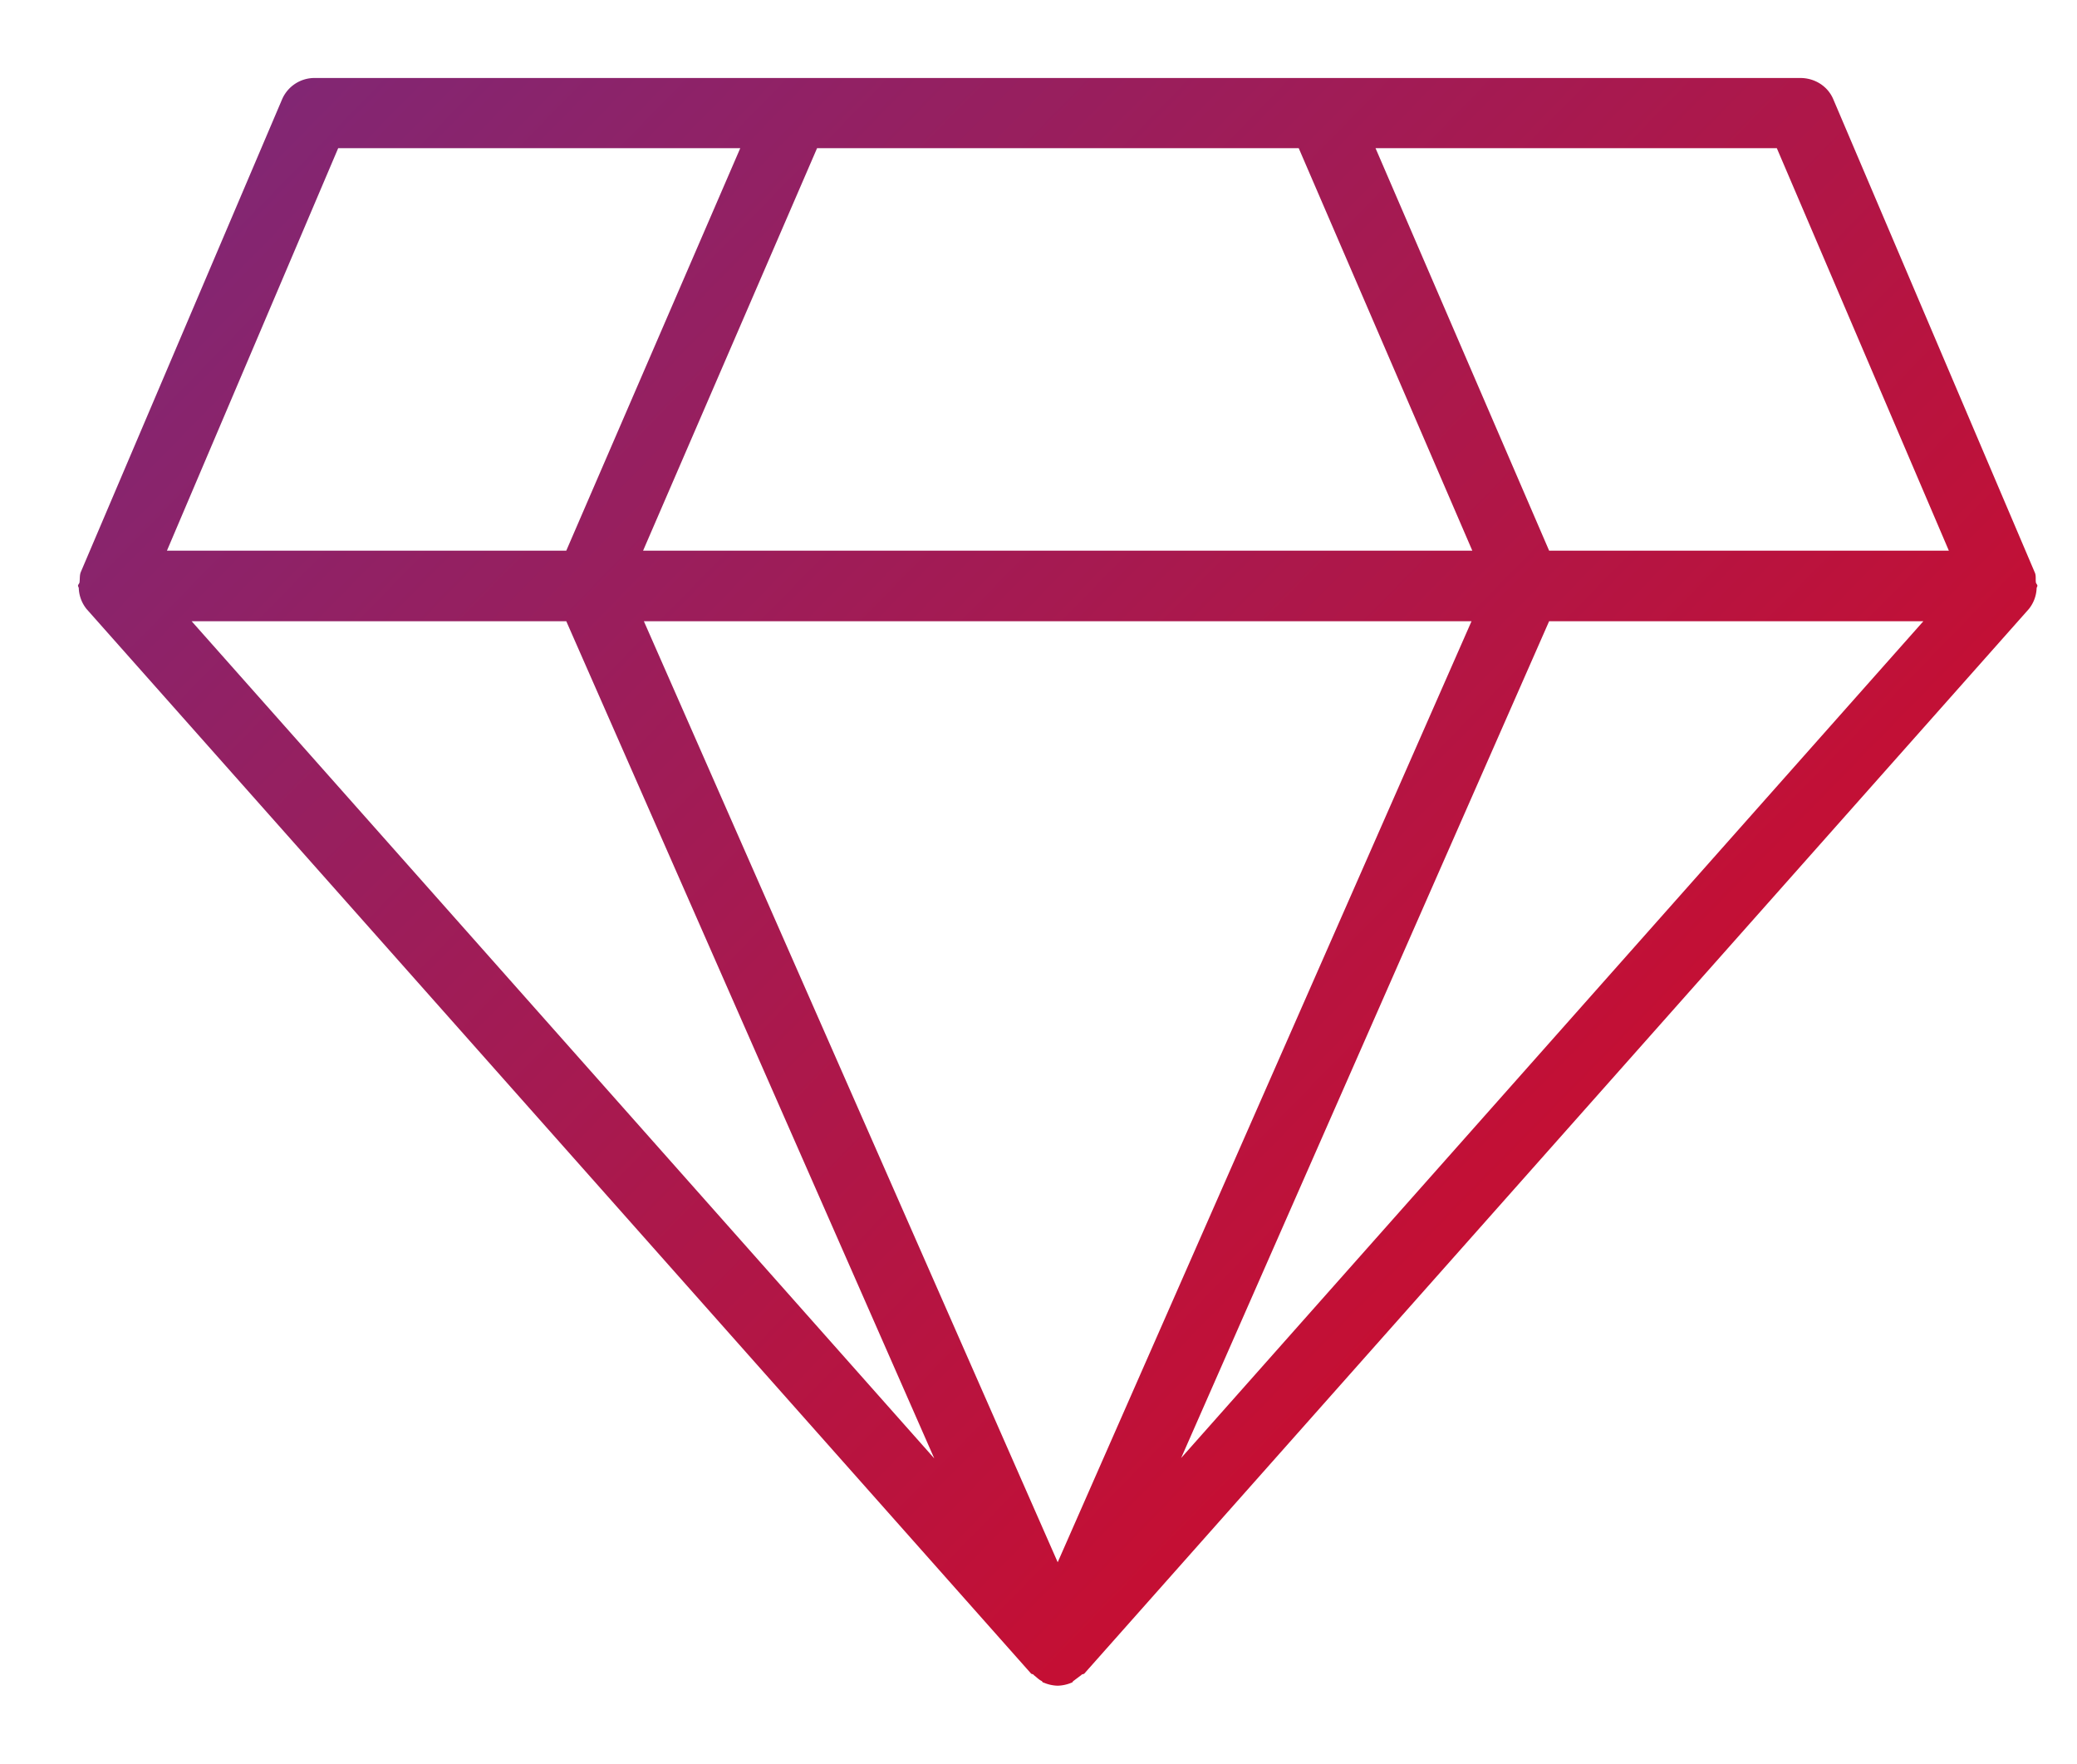 <svg xmlns="http://www.w3.org/2000/svg" xmlns:xlink="http://www.w3.org/1999/xlink" width="53" height="45"><defs><path id="b" d="M434.97 1559a.9.9 0 0 1-.2.54l-24.1 27.16c-.02.02-.06.01-.08.04l-.2.15c-.01 0-.02.04-.04.04a.98.98 0 0 1-.36.08.97.97 0 0 1-.36-.08c-.03 0-.03-.03-.05-.04-.08-.04-.13-.1-.2-.15-.01-.03-.05-.02-.07-.04l-24.1-27.16a.9.9 0 0 1-.2-.54l-.02-.05c0-.04.04-.06.04-.1.01-.08 0-.17.03-.25l5.14-12.07a.9.9 0 0 1 .84-.54h37.9c.37 0 .7.21.84.54l5.14 12.07c.04.08.02.17.03.25 0 .04.04.06.04.1l-.02.05zm-31.12-11.22l-4.44 10.27h21.16l-4.43-10.27zm-4.42 12.07l10.56 24.01 10.56-24.01zm-11.54 0l18.95 21.36-9.39-21.36zm25.25 21.35l18.94-21.35h-9.55zm15.2-33.42H418.1l4.43 10.27h10.2zm-41.08 10.27h10.19l4.44-10.27h-10.26z"/><linearGradient id="a" x1="388.99" x2="430.99" y1="1545.99" y2="1587.01" gradientUnits="userSpaceOnUse"><stop offset="0" stop-color="#802775"/><stop offset="1" stop-color="#dc071d"/></linearGradient></defs><use fill="url(#a)" xlink:href="#b" transform="translate(-383 -1544)"/></svg>